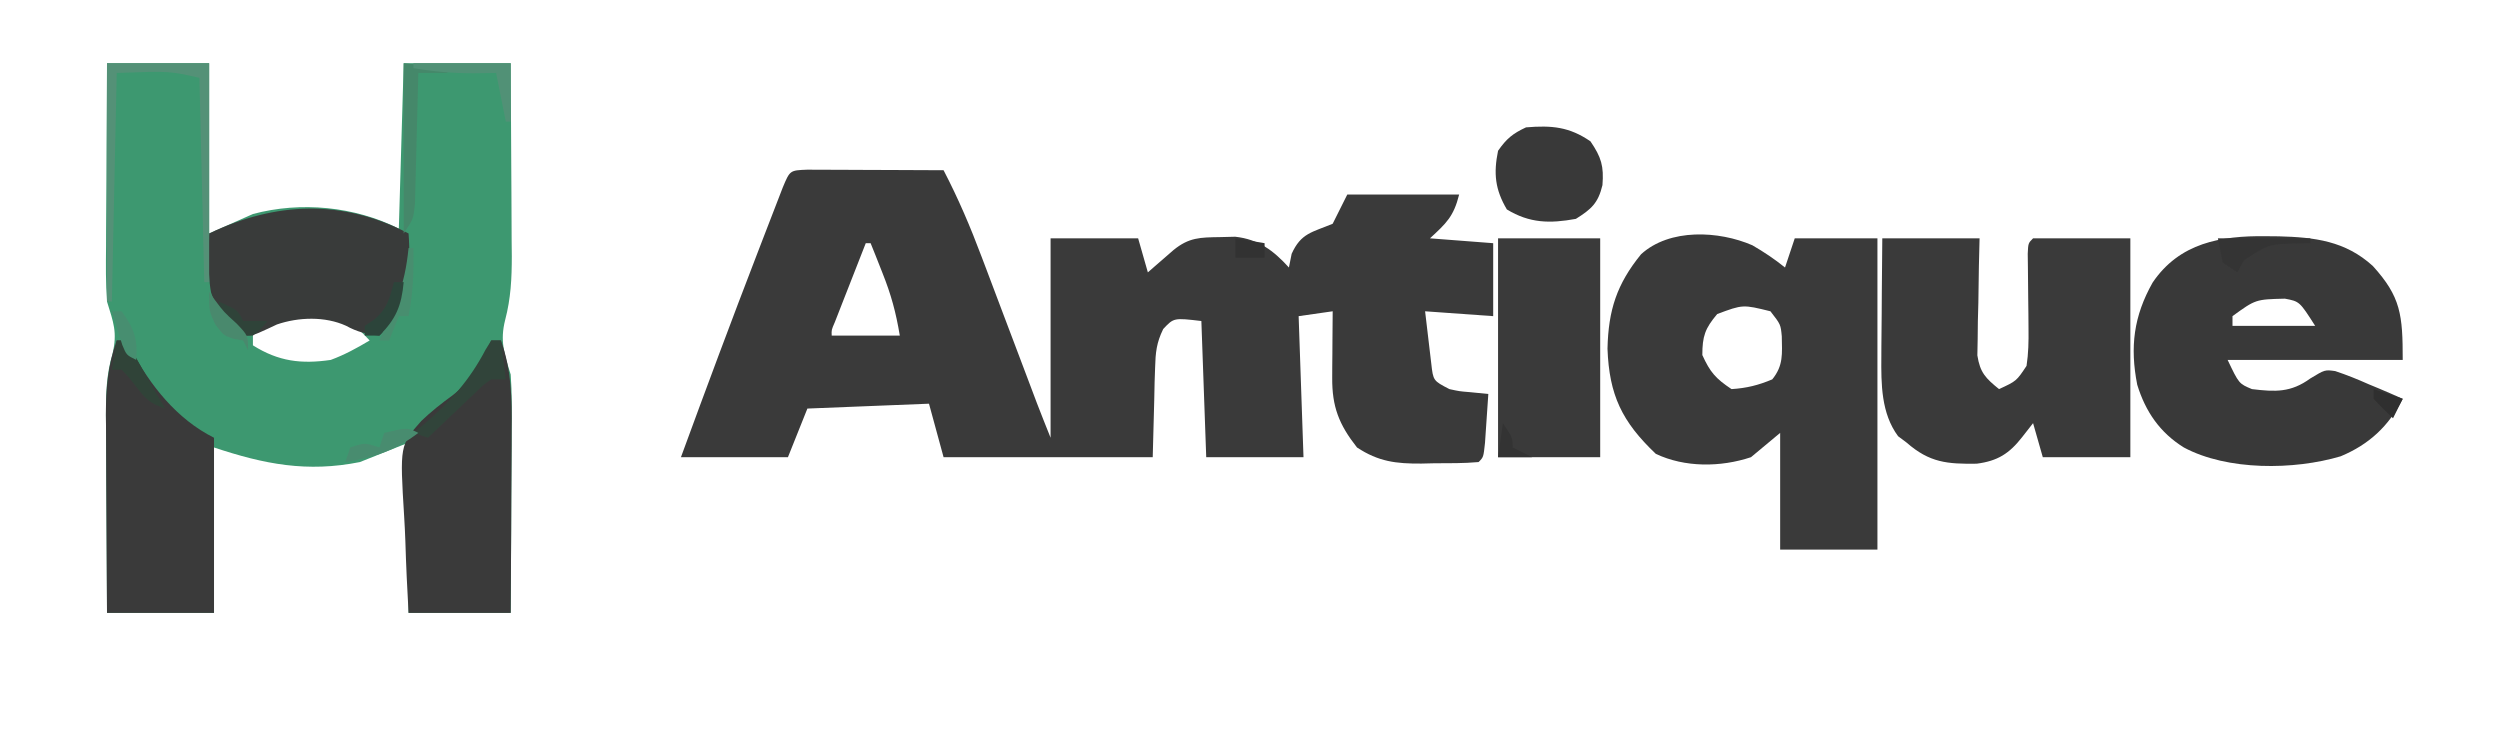 <?xml version="1.0" encoding="UTF-8"?>
<svg version="1.1" xmlns="http://www.w3.org/2000/svg" width="514" height="155">
<path d="M0 0 C6.93 0 13.86 0 21 0 C21 11.55 21 23.1 21 35 C23.97 33.68 26.94 32.36 30 31 C39.882 28.365 50.865 29.433 60 34 C60.33 22.78 60.66 11.56 61 0 C68.26 0 75.52 0 83 0 C83.046 6.671 83.086 13.342 83.11 20.013 C83.12 22.28 83.134 24.547 83.151 26.813 C83.175 30.083 83.187 33.352 83.195 36.621 C83.206 37.625 83.216 38.628 83.227 39.662 C83.227 44.241 83.031 48.335 81.863 52.774 C80.772 57.089 81.669 59.728 83 64 C83.285 67.801 83.233 71.592 83.195 75.402 C83.192 76.48 83.19 77.558 83.187 78.668 C83.176 82.091 83.15 85.514 83.125 88.938 C83.115 91.266 83.106 93.595 83.098 95.924 C83.077 101.616 83.038 107.308 83 113 C76.07 113 69.14 113 62 113 C62 101.45 62 89.9 62 78 C58.7 79.32 55.4 80.64 52 82 C41.144 84.171 32.363 82.454 22 79 C22 90.22 22 101.44 22 113 C14.74 113 7.48 113 0 113 C-0.046 106.168 -0.086 99.336 -0.11 92.504 C-0.12 90.182 -0.134 87.86 -0.151 85.539 C-0.175 82.192 -0.187 78.846 -0.195 75.5 C-0.206 74.469 -0.216 73.439 -0.227 72.377 C-0.227 67.94 -0.138 63.986 1.137 59.719 C2.164 55.294 1.317 53.298 0 49 C-0.284 45.199 -0.233 41.408 -0.195 37.598 C-0.192 36.52 -0.19 35.442 -0.187 34.332 C-0.176 30.909 -0.15 27.486 -0.125 24.062 C-0.115 21.734 -0.106 19.405 -0.098 17.076 C-0.077 11.384 -0.038 5.692 0 0 Z M30 55 C30 55.99 30 56.98 30 58 C35.259 61.321 39.947 61.882 46 61 C48.919 59.913 51.303 58.598 54 57 C51.059 53.856 49.186 52.199 44.766 51.797 C39.009 51.69 35.115 52.332 30 55 Z " fill="#3D9870" transform="translate(22,13)"/>
<path d="M0 0 C1.293 0.005 2.587 0.01 3.92 0.016 C4.95 0.018 4.95 0.018 6 0.02 C8.201 0.026 10.402 0.038 12.603 0.051 C14.092 0.056 15.581 0.061 17.07 0.065 C20.727 0.076 24.384 0.093 28.041 0.114 C31.062 5.925 33.563 11.777 35.861 17.906 C36.206 18.816 36.551 19.725 36.906 20.661 C37.996 23.54 39.081 26.42 40.166 29.301 C41.259 32.192 42.353 35.083 43.447 37.973 C44.125 39.764 44.802 41.556 45.477 43.349 C45.938 44.571 45.938 44.571 46.408 45.817 C46.676 46.528 46.944 47.239 47.22 47.972 C48.136 50.362 49.09 52.737 50.041 55.114 C50.041 41.584 50.041 28.054 50.041 14.114 C55.981 14.114 61.921 14.114 68.041 14.114 C69.031 17.579 69.031 17.579 70.041 21.114 C70.523 20.692 71.005 20.27 71.502 19.836 C72.449 19.014 72.449 19.014 73.416 18.176 C74.042 17.631 74.669 17.085 75.314 16.524 C78.498 13.923 80.8 13.923 84.853 13.864 C85.891 13.838 86.929 13.812 87.998 13.785 C92.771 14.3 95.875 16.615 99.041 20.114 C99.319 18.721 99.319 18.721 99.603 17.301 C101.541 13.005 103.806 12.897 108.041 11.114 C109.031 9.134 110.021 7.154 111.041 5.114 C118.631 5.114 126.221 5.114 134.041 5.114 C132.907 9.648 131.399 11.014 128.041 14.114 C132.331 14.444 136.621 14.774 141.041 15.114 C141.041 20.064 141.041 25.014 141.041 30.114 C134.111 29.619 134.111 29.619 127.041 29.114 C127.443 32.517 127.443 32.517 127.853 35.989 C128.004 37.265 128.155 38.541 128.31 39.856 C128.709 43.391 128.709 43.391 132.041 45.114 C134.09 45.565 134.09 45.565 136.228 45.739 C137.486 45.862 138.745 45.986 140.041 46.114 C139.9 48.26 139.753 50.405 139.603 52.551 C139.481 54.343 139.481 54.343 139.357 56.172 C139.041 59.114 139.041 59.114 138.041 60.114 C134.987 60.393 131.918 60.345 128.853 60.364 C128.002 60.384 127.15 60.405 126.273 60.426 C121.105 60.458 117.488 60.044 113.041 57.114 C109.316 52.382 107.901 48.719 107.943 42.785 C107.946 41.986 107.95 41.187 107.953 40.364 C107.961 39.539 107.97 38.714 107.978 37.864 C107.983 37.023 107.987 36.183 107.992 35.317 C108.004 33.249 108.022 31.181 108.041 29.114 C105.731 29.444 103.421 29.774 101.041 30.114 C101.536 44.469 101.536 44.469 102.041 59.114 C95.441 59.114 88.841 59.114 82.041 59.114 C81.711 49.874 81.381 40.634 81.041 31.114 C75.374 30.447 75.374 30.447 73.198 32.761 C71.811 35.581 71.613 37.616 71.529 40.754 C71.479 42.201 71.479 42.201 71.429 43.677 C71.404 44.894 71.379 46.11 71.353 47.364 C71.25 51.241 71.147 55.119 71.041 59.114 C56.851 59.114 42.661 59.114 28.041 59.114 C27.051 55.484 26.061 51.854 25.041 48.114 C12.666 48.609 12.666 48.609 0.041 49.114 C-1.939 54.064 -1.939 54.064 -3.959 59.114 C-11.219 59.114 -18.479 59.114 -25.959 59.114 C-20.808 45.061 -15.59 31.037 -10.201 17.073 C-9.665 15.682 -9.129 14.291 -8.594 12.9 C-7.842 10.946 -7.087 8.995 -6.33 7.043 C-5.68 5.361 -5.68 5.361 -5.016 3.644 C-3.551 0.136 -3.551 0.136 0 0 Z M12.041 15.114 C10.871 18.092 9.706 21.071 8.541 24.051 C8.207 24.901 7.873 25.751 7.529 26.627 C7.213 27.436 6.897 28.245 6.572 29.078 C6.279 29.827 5.985 30.576 5.683 31.348 C4.984 32.957 4.984 32.957 5.041 34.114 C9.661 34.114 14.281 34.114 19.041 34.114 C18.235 29.28 17.259 25.713 15.478 21.239 C14.796 19.51 14.796 19.51 14.099 17.746 C13.75 16.878 13.401 16.009 13.041 15.114 C12.711 15.114 12.381 15.114 12.041 15.114 Z " fill="#3A3A3A" transform="translate(165.959,34.886)"/>
<path d="M0 0 C2.394 1.388 4.564 2.837 6.715 4.574 C7.375 2.594 8.035 0.614 8.715 -1.426 C14.325 -1.426 19.935 -1.426 25.715 -1.426 C25.715 19.694 25.715 40.814 25.715 62.574 C19.115 62.574 12.515 62.574 5.715 62.574 C5.715 54.654 5.715 46.734 5.715 38.574 C3.735 40.224 1.755 41.874 -0.285 43.574 C-6.543 45.66 -13.89 45.709 -19.848 42.887 C-26.811 36.281 -29.44 30.788 -29.785 21.262 C-29.605 13.33 -27.873 7.983 -22.887 1.855 C-17.009 -3.515 -6.899 -2.994 0 0 Z M-7.223 14.137 C-9.729 17.099 -10.285 18.703 -10.285 22.574 C-8.681 26.103 -7.544 27.402 -4.285 29.574 C-1.185 29.376 1.232 28.778 4.09 27.574 C6.41 24.719 6.111 22.316 6.051 18.73 C5.824 16.283 5.824 16.283 3.715 13.574 C-1.95 12.17 -1.95 12.17 -7.223 14.137 Z " fill="#3A3A3A" transform="translate(360.285,50.426)"/>
<path d="M0 0 C1.33 0.012 1.33 0.012 2.686 0.025 C10.084 0.216 16.381 0.976 22.039 6.121 C27.819 12.49 28.188 16.183 28.188 25.438 C16.308 25.438 4.428 25.438 -7.812 25.438 C-5.49 30.322 -5.49 30.322 -2.812 31.438 C1.984 32.023 5.2 32.158 9.188 29.25 C12.188 27.438 12.188 27.438 14.309 27.734 C16.672 28.516 18.915 29.423 21.188 30.438 C21.891 30.729 22.595 31.02 23.32 31.32 C24.953 32.001 26.572 32.716 28.188 33.438 C25.28 39.091 21.26 42.818 15.438 45.25 C5.84 48.106 -7.871 48.239 -16.812 43.438 C-21.735 40.375 -24.682 36.102 -26.398 30.539 C-27.926 22.785 -27.12 16.417 -23.23 9.531 C-17.694 1.357 -9.175 -0.11 0 0 Z M-6.812 16.438 C-6.812 17.098 -6.812 17.758 -6.812 18.438 C-1.202 18.438 4.407 18.438 10.188 18.438 C6.979 13.414 6.979 13.414 3.969 12.844 C-2.059 12.988 -2.059 12.988 -6.812 16.438 Z " fill="#393939" transform="translate(465.812,48.562)"/>
<path d="M0 0 C6.6 0 13.2 0 20 0 C19.93 2.854 19.93 2.854 19.859 5.766 C19.822 8.26 19.785 10.755 19.75 13.25 C19.716 14.504 19.683 15.759 19.648 17.051 C19.629 18.859 19.629 18.859 19.609 20.703 C19.578 22.368 19.578 22.368 19.546 24.067 C20.097 27.625 21.254 28.767 24 31 C27.58 29.347 27.58 29.347 29.656 26.227 C30.054 23.651 30.095 21.22 30.062 18.613 C30.055 17.593 30.047 16.573 30.039 15.521 C30.026 14.463 30.013 13.404 30 12.312 C29.975 10.204 29.954 8.096 29.938 5.988 C29.926 5.055 29.914 4.123 29.902 3.161 C30 1 30 1 31 0 C37.6 0 44.2 0 51 0 C51 14.85 51 29.7 51 45 C45.06 45 39.12 45 33 45 C32.34 42.69 31.68 40.38 31 38 C30.258 38.949 29.515 39.898 28.75 40.875 C26.1 44.261 23.72 45.777 19.414 46.336 C13.385 46.42 9.73 46.139 5 42 C4.423 41.567 3.845 41.134 3.25 40.688 C-0.249 35.965 -0.241 29.959 -0.195 24.316 C-0.192 23.616 -0.19 22.916 -0.187 22.194 C-0.176 19.983 -0.151 17.773 -0.125 15.562 C-0.115 14.053 -0.106 12.543 -0.098 11.033 C-0.077 7.355 -0.038 3.678 0 0 Z " fill="#3A3A3A" transform="translate(387,49)"/>
<path d="M0 0 C0.66 0 1.32 0 2 0 C2.454 0.888 2.454 0.888 2.918 1.793 C6.841 9.193 12.326 16.163 20 20 C20 31.88 20 43.76 20 56 C12.74 56 5.48 56 -2 56 C-2.046 49.15 -2.086 42.3 -2.11 35.449 C-2.12 33.121 -2.134 30.792 -2.151 28.463 C-2.175 25.11 -2.187 21.756 -2.195 18.402 C-2.206 17.367 -2.216 16.331 -2.227 15.264 C-2.227 9.769 -1.839 5.191 0 0 Z " fill="#3A3A3A" transform="translate(24,70)"/>
<path d="M0 0 C0.66 0 1.32 0 2 0 C4.194 6.192 4.26 11.873 4.195 18.402 C4.192 19.48 4.19 20.558 4.187 21.668 C4.176 25.091 4.15 28.514 4.125 31.938 C4.115 34.266 4.106 36.595 4.098 38.924 C4.077 44.616 4.038 50.308 4 56 C-2.93 56 -9.86 56 -17 56 C-17.278 51.066 -17.516 46.159 -17.659 41.223 C-17.719 39.552 -17.801 37.88 -17.905 36.211 C-18.801 21.547 -18.801 21.547 -14.39 16.56 C-12.353 14.601 -10.202 12.912 -7.916 11.256 C-3.922 8.166 -1.946 4.583 0 0 Z " fill="#3A3A3A" transform="translate(101,70)"/>
<path d="M0 0 C6.93 0 13.86 0 21 0 C21 14.85 21 29.7 21 45 C14.07 45 7.14 45 0 45 C0 30.15 0 15.3 0 0 Z " fill="#3A3A3A" transform="translate(308,49)"/>
<path d="M0 0 C0.544 7.232 -0.279 12.698 -4 19 C-4.66 19.66 -5.32 20.32 -6 21 C-8.599 20.726 -10.571 20.237 -12.863 18.973 C-17.167 17.014 -22.625 17.183 -27.066 18.711 C-27.663 18.992 -28.26 19.273 -28.875 19.562 C-32 21 -32 21 -34.188 21.062 C-37.522 19.108 -39.429 15.753 -40.609 12.129 C-41.068 9.629 -41.096 7.29 -41.062 4.75 C-41.053 3.858 -41.044 2.966 -41.035 2.047 C-41.024 1.371 -41.012 0.696 -41 0 C-27.374 -6.51 -13.617 -7.118 0 0 Z " fill="#393B3A" transform="translate(84,48)"/>
<path d="M0 0 C2.241 3.291 2.768 5.093 2.465 9 C1.577 12.702 0.193 13.934 -3 15.938 C-8.34 16.914 -12.505 16.846 -17.188 14 C-19.617 9.895 -19.95 6.599 -19 1.938 C-17.247 -0.566 -15.985 -1.605 -13.25 -2.875 C-7.953 -3.316 -4.349 -2.99 0 0 Z " fill="#393939" transform="translate(327,29.062)"/>
<path d="M0 0 C6.93 0 13.86 0 21 0 C21 14.85 21 29.7 21 45 C20.67 45 20.34 45 20 45 C19.505 24.21 19.505 24.21 19 3 C12.889 1.608 12.889 1.608 2 2 C1.67 17.51 1.34 33.02 1 49 C0.67 49 0.34 49 0 49 C0 32.83 0 16.66 0 0 Z " fill="#549177" transform="translate(22,13)"/>
<path d="M0 0 C2.97 0.33 5.94 0.66 9 1 C9 1.33 9 1.66 9 2 C7.02 2 5.04 2 3 2 C2.98 2.893 2.96 3.786 2.94 4.706 C2.862 8.022 2.775 11.337 2.683 14.653 C2.644 16.087 2.609 17.522 2.578 18.956 C2.532 21.019 2.474 23.082 2.414 25.145 C2.383 26.386 2.351 27.627 2.319 28.906 C2 32 2 32 0 35 C0 23.45 0 11.9 0 0 Z " fill="#45886A" transform="translate(83,13)"/>
<path d="M0 0 C0.66 0 1.32 0 2 0 C2.33 2.64 2.66 5.28 3 8 C2.01 8 1.02 8 0 8 C-1.605 9.1 -1.605 9.1 -3.137 10.625 C-3.714 11.166 -4.29 11.708 -4.885 12.266 C-5.777 13.124 -5.777 13.124 -6.688 14 C-7.294 14.572 -7.901 15.145 -8.525 15.734 C-10.023 17.15 -11.512 18.574 -13 20 C-13.99 19.67 -14.98 19.34 -16 19 C-15.022 18.199 -15.022 18.199 -14.023 17.383 C-8.499 12.673 -4.531 8.317 -1.156 1.871 C-0.775 1.254 -0.393 0.636 0 0 Z " fill="#31443A" transform="translate(101,70)"/>
<path d="M0 0 C6.27 0 12.54 0 19 0 C19 0.33 19 0.66 19 1 C18.252 1.014 17.505 1.028 16.734 1.043 C10.401 1.183 10.401 1.183 5.312 4.562 C4.879 5.367 4.446 6.171 4 7 C3.01 6.34 2.02 5.68 1 5 C0.67 3.35 0.34 1.7 0 0 Z " fill="#343434" transform="translate(456,49)"/>
<path d="M0 0 C0.66 0 1.32 0 2 0 C2.326 0.592 2.652 1.183 2.988 1.793 C5.261 5.903 7.545 9.994 10 14 C6.685 12.895 6.037 12.096 3.938 9.438 C2.472 7.529 2.472 7.529 1 6 C0.34 6 -0.32 6 -1 6 C-0.67 4.02 -0.34 2.04 0 0 Z " fill="#304338" transform="translate(24,70)"/>
<path d="M0 0 C6.6 0 13.2 0 20 0 C20 3.96 20 7.92 20 12 C19.67 12 19.34 12 19 12 C18.34 8.7 17.68 5.4 17 2 C15.494 2.021 13.989 2.041 12.438 2.062 C8.175 2.069 4.195 1.73 0 1 C0 0.67 0 0.34 0 0 Z " fill="#519176" transform="translate(85,13)"/>
<path d="M0 0 C-4.798 3.691 -9.059 4.997 -15 6 C-14.67 5.01 -14.34 4.02 -14 3 C-11 2 -11 2 -8 3 C-7.67 2.01 -7.34 1.02 -7 0 C-2.25 -1.125 -2.25 -1.125 0 0 Z " fill="#488C6F" transform="translate(86,89)"/>
<path d="M0 0 C0.33 0 0.66 0 1 0 C1.083 4.833 0.953 9.237 0 14 C-0.66 14 -1.32 14 -2 14 C-2.66 15.65 -3.32 17.3 -4 19 C-4.66 19 -5.32 19 -6 19 C-4.883 16.165 -3.718 13.392 -2.438 10.625 C-1.007 7.017 -0.392 3.846 0 0 Z " fill="#488E6F" transform="translate(84,51)"/>
<path d="M0 0 C0.66 0 1.32 0 2 0 C1.551 4.829 0.453 7.547 -3 11 C-3.99 11 -4.98 11 -6 11 C-6 10.34 -6 9.68 -6 9 C-5.072 8.381 -5.072 8.381 -4.125 7.75 C-1.379 5.488 -0.901 3.379 0 0 Z " fill="#2C443A" transform="translate(81,58)"/>
<path d="M0 0 C3.875 1.75 3.875 1.75 5 4 C6.65 4 8.3 4 10 4 C8.75 5.562 8.75 5.562 7 7 C5 6.938 5 6.938 3 6 C0 2.679 0 2.679 0 0 Z " fill="#2F4339" transform="translate(45,62)"/>
<path d="M0 0 C0.392 0.557 0.784 1.114 1.188 1.688 C3.027 4.149 3.027 4.149 5.688 6.562 C8 9 8 9 8 12 C7.67 11.34 7.34 10.68 7 10 C6.072 9.845 6.072 9.845 5.125 9.688 C3 9 3 9 1.25 6.688 C0 4 0 4 0 0 Z " fill="#49896D" transform="translate(43,60)"/>
<path d="M0 0 C0.66 0 1.32 0 2 0 C4.539 3.418 5.364 5.758 5 10 C3 9 3 9 2.148 6.934 C1.893 6.11 1.638 5.286 1.375 4.438 C1.115 3.611 0.854 2.785 0.586 1.934 C0.393 1.296 0.199 0.657 0 0 Z " fill="#478E70" transform="translate(23,64)"/>
<path d="M0 0 C2 3 2 3 2 5 C3.32 5.66 4.64 6.32 6 7 C3.69 7 1.38 7 -1 7 C-0.67 4.69 -0.34 2.38 0 0 Z " fill="#333333" transform="translate(309,87)"/>
<path d="M0 0 C2.97 0.495 2.97 0.495 6 1 C6 1.99 6 2.98 6 4 C4 4 2 4 0 4 C0 2.68 0 1.36 0 0 Z " fill="#323232" transform="translate(254,49)"/>
<path d="M0 0 C1.98 0.66 3.96 1.32 6 2 C5.34 3.32 4.68 4.64 4 6 C2.624 4.71 1.292 3.373 0 2 C0 1.34 0 0.68 0 0 Z " fill="#2F2F2F" transform="translate(488,80)"/>
</svg>
